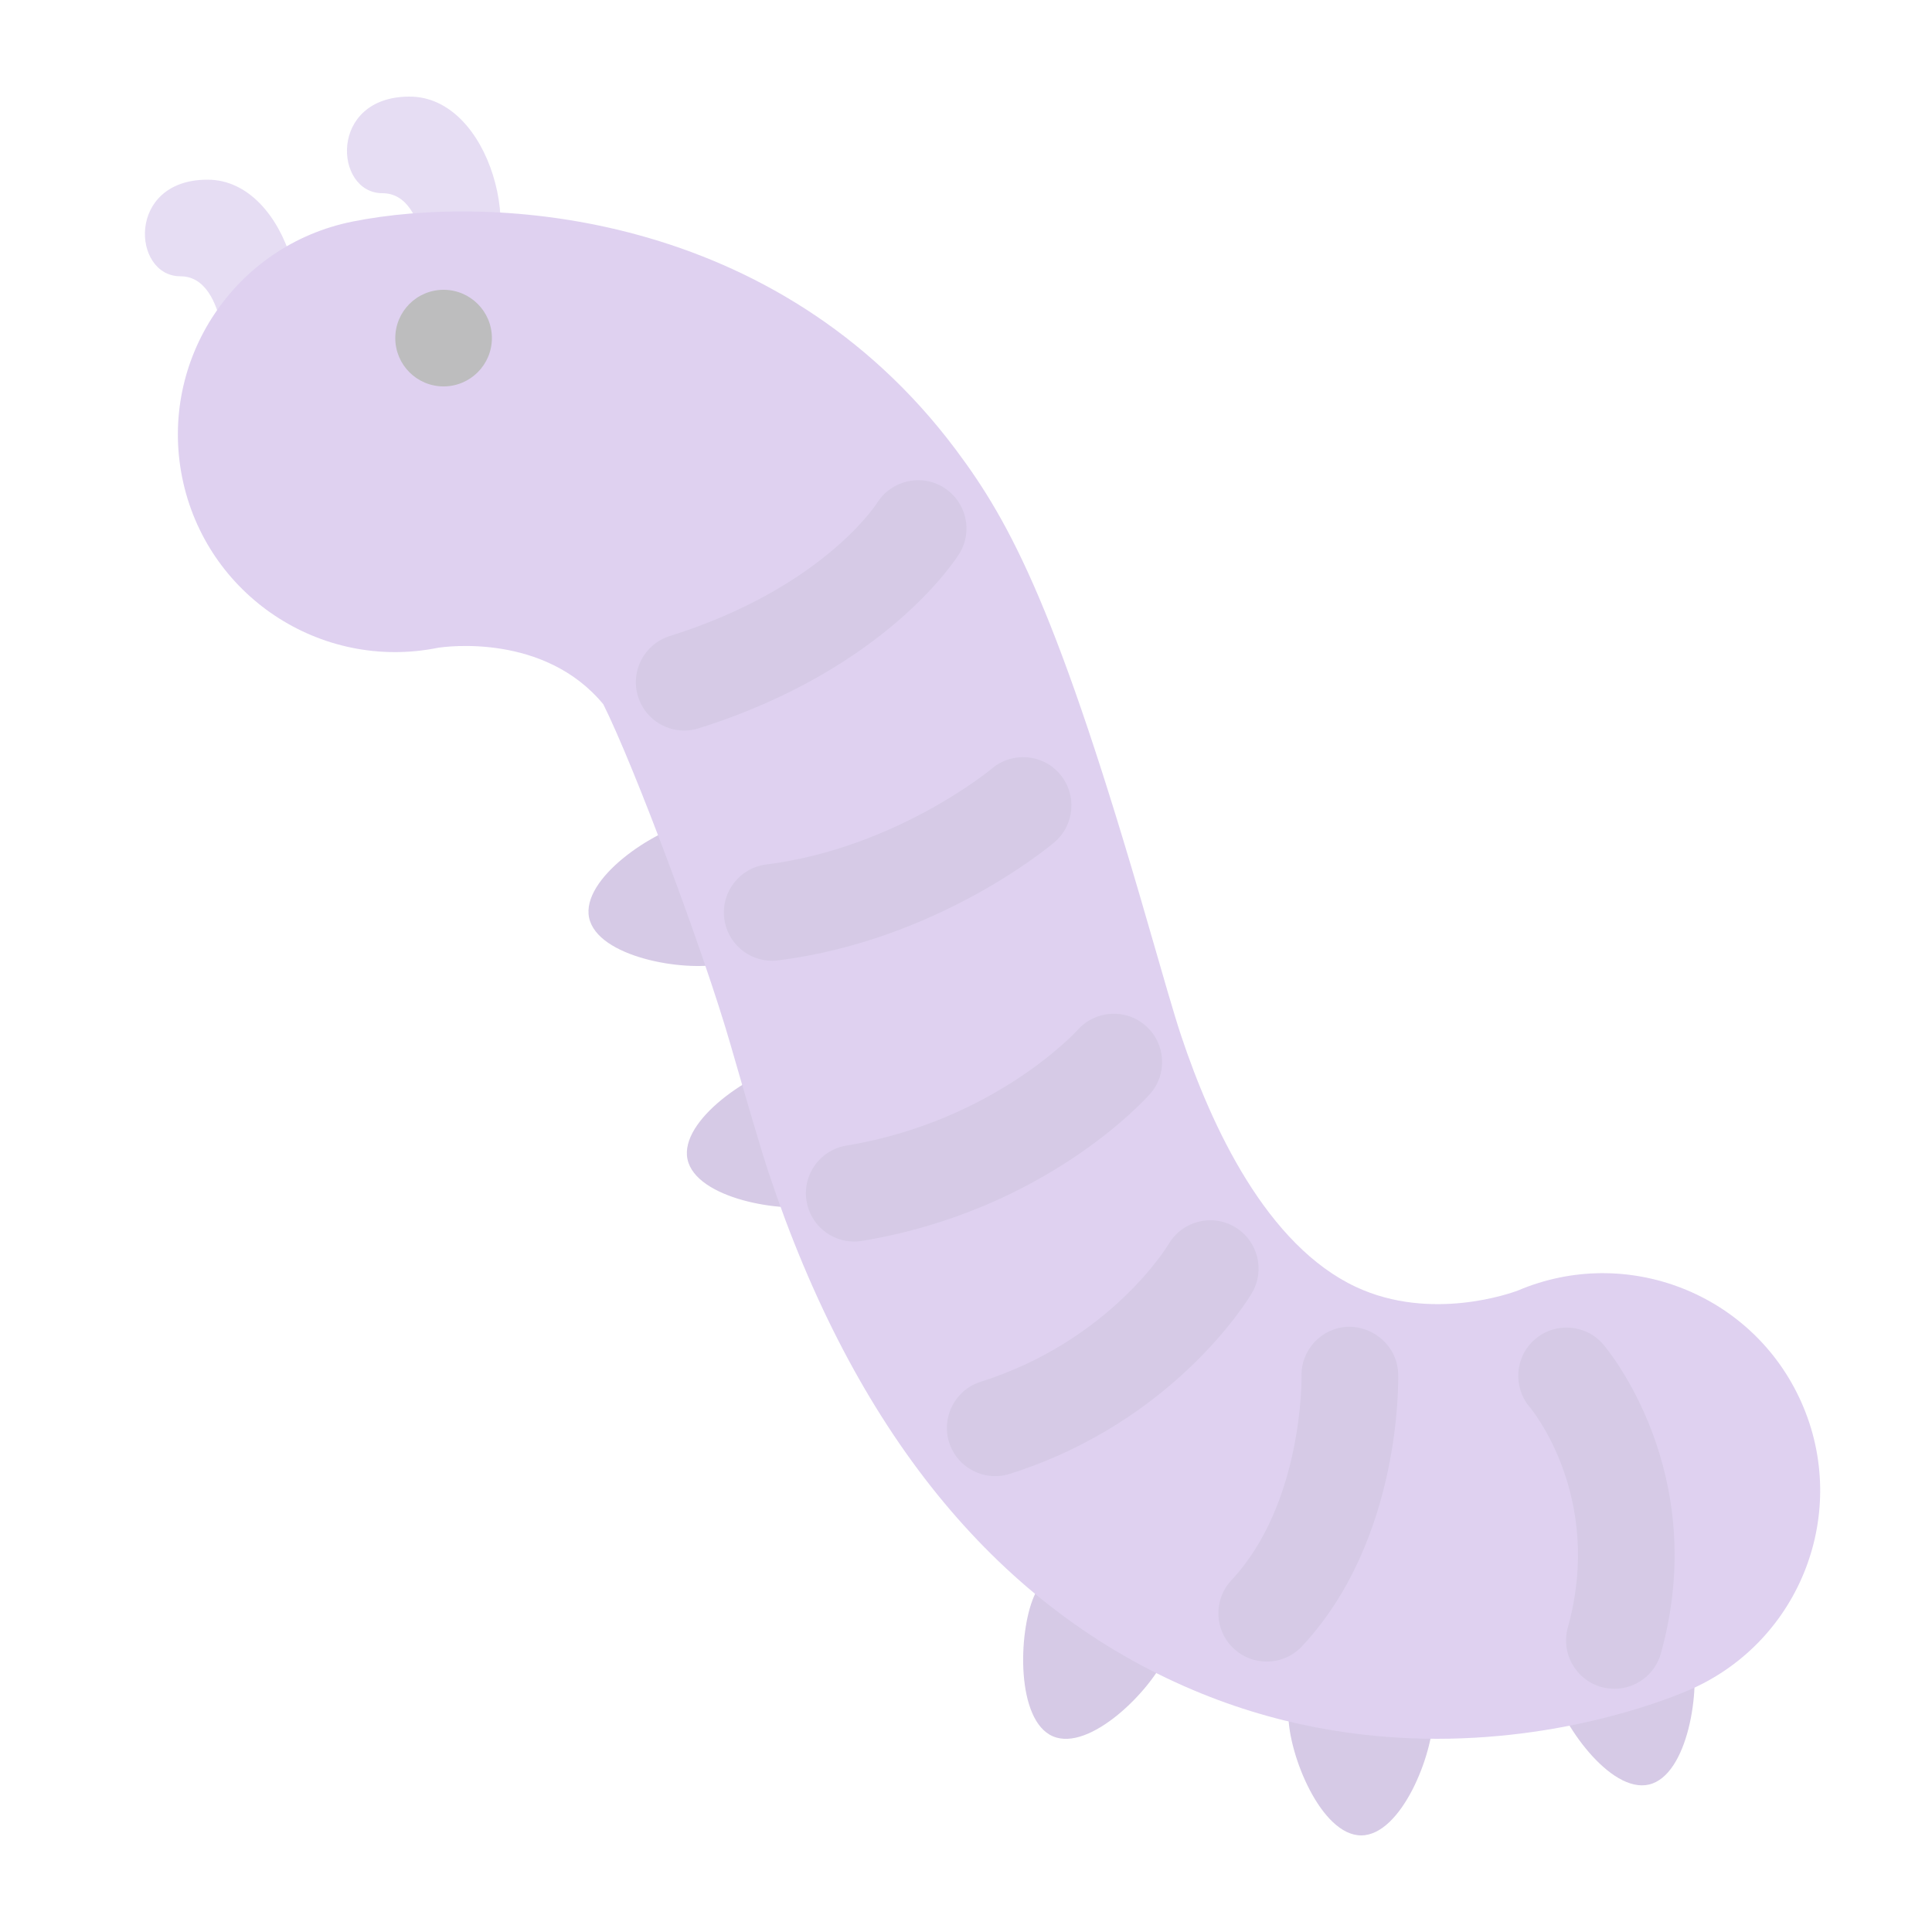 <svg width="40" height="40" viewBox="0 0 40 40" fill="none" xmlns="http://www.w3.org/2000/svg">
<g opacity="0.3">
<path d="M9.917 6C10.917 5 10.167 2 8.479 2C6.791 2 6.917 4 7.917 4C8.917 4 8.917 6 8.917 7C8.917 8 9.917 6 9.917 6ZM5.734 7.72C6.734 6.72 5.984 3.72 4.296 3.72C2.608 3.72 2.734 5.72 3.734 5.72C4.734 5.72 4.734 7.72 4.734 8.72C4.734 9.72 5.734 7.72 5.734 7.72Z" fill="#AA8DD8"/>
<path d="M32.109 34.856C32.298 35.664 33.336 37.136 34.141 36.947C34.947 36.757 35.218 34.976 35.029 34.17C34.84 33.362 34.031 32.863 33.225 33.053C32.42 33.243 31.919 34.05 32.109 34.856ZM26.675 35.505C26.678 36.335 27.356 38.003 28.184 38C29.012 37.996 29.678 36.323 29.675 35.494C29.672 34.665 28.998 33.997 28.17 33.999C27.342 34.003 26.672 34.676 26.675 35.505ZM21.404 33.059C21.078 33.823 21.039 35.622 21.8 35.949C22.563 36.273 23.837 35.002 24.163 34.239C24.488 33.477 24.135 32.596 23.374 32.269C22.612 31.944 21.731 32.296 21.404 33.059ZM16.373 22.019C15.561 22.191 14.065 23.192 14.234 24.002C14.407 24.812 16.179 25.126 16.991 24.955C17.802 24.784 18.32 23.988 18.151 23.178C17.979 22.368 17.186 21.848 16.373 22.019ZM14.336 17.019C13.524 17.191 12.028 18.192 12.197 19.002C12.37 19.812 14.142 20.126 14.954 19.955C15.765 19.784 16.283 18.988 16.114 18.178C15.942 17.368 15.148 16.848 14.336 17.019Z" fill="#744EAA"/>
<path d="M29.746 36C32.577 36 34.672 35.123 35.012 34.973C37.283 33.963 38.305 31.304 37.296 29.034C36.297 26.784 33.68 25.759 31.424 26.72C31.291 26.77 29.631 27.369 28.081 26.648C26.23 25.787 25.086 23.339 24.453 21.439C24.309 21.009 24.068 20.165 23.767 19.123C21.901 12.652 20.935 10.838 19.784 9.303C16.073 4.352 10.192 4.007 7.301 4.587C4.864 5.074 3.283 7.445 3.771 9.882C4.259 12.32 6.631 13.902 9.067 13.412C9.229 13.386 11.271 13.106 12.491 14.581C13.134 15.868 14.571 19.709 15.121 21.615C15.467 22.814 15.75 23.786 15.915 24.282C17.688 29.599 20.581 33.175 24.518 34.911C26.37 35.729 28.172 36 29.746 36Z" fill="#9266CC"/>
<path d="M9.184 8C9.736 8 10.184 7.552 10.184 7C10.184 6.448 9.736 6 9.184 6C8.631 6 8.184 6.448 8.184 7C8.184 7.552 8.631 8 9.184 8Z" fill="#202024"/>
<path d="M33.425 34.964C33.336 34.964 33.245 34.952 33.156 34.928C32.624 34.78 32.312 34.229 32.46 33.697C33.217 30.975 31.69 29.155 31.675 29.137C31.316 28.718 31.363 28.086 31.782 27.727C32.2 27.368 32.833 27.415 33.192 27.834C33.284 27.941 35.426 30.494 34.387 34.231C34.265 34.674 33.862 34.964 33.425 34.964ZM26.226 34.401C25.981 34.401 25.736 34.312 25.542 34.131C25.139 33.753 25.118 33.12 25.495 32.717C26.98 31.13 26.948 28.524 26.947 28.497C26.931 27.945 27.366 27.485 27.919 27.469C28.461 27.464 28.932 27.888 28.947 28.441C28.951 28.58 29.02 31.878 26.956 34.085C26.759 34.295 26.492 34.401 26.226 34.401ZM17.684 25.705C17.204 25.705 16.78 25.358 16.699 24.868C16.609 24.324 16.977 23.808 17.522 23.719C20.596 23.209 22.296 21.342 22.313 21.323C22.678 20.913 23.311 20.874 23.722 21.239C24.134 21.604 24.175 22.232 23.813 22.645C23.726 22.744 21.657 25.06 17.849 25.691C17.793 25.701 17.738 25.705 17.684 25.705ZM20.605 30.562C20.18 30.562 19.786 30.29 19.651 29.864C19.485 29.338 19.777 28.775 20.303 28.609C22.996 27.756 24.183 25.779 24.195 25.759C24.475 25.282 25.087 25.122 25.563 25.402C26.04 25.681 26.199 26.295 25.92 26.77C25.857 26.878 24.325 29.433 20.907 30.514C20.806 30.547 20.704 30.562 20.605 30.562ZM15.986 19.892C15.49 19.892 15.059 19.523 14.995 19.017C14.926 18.469 15.314 17.969 15.862 17.899C18.551 17.559 20.519 15.928 20.538 15.911C20.96 15.557 21.591 15.608 21.946 16.03C22.302 16.451 22.251 17.08 21.831 17.437C21.734 17.52 19.411 19.466 16.113 19.883C16.07 19.889 16.028 19.892 15.986 19.892ZM14.165 15.125C13.74 15.125 13.346 14.852 13.211 14.424C13.046 13.897 13.338 13.336 13.865 13.17C16.995 12.187 18.118 10.478 18.164 10.406C18.459 9.944 19.075 9.801 19.539 10.094C20.004 10.386 20.15 10.993 19.863 11.46C19.803 11.557 18.357 13.856 14.464 15.079C14.365 15.11 14.264 15.125 14.165 15.125Z" fill="#744EAA"/>
</g>
</svg>
